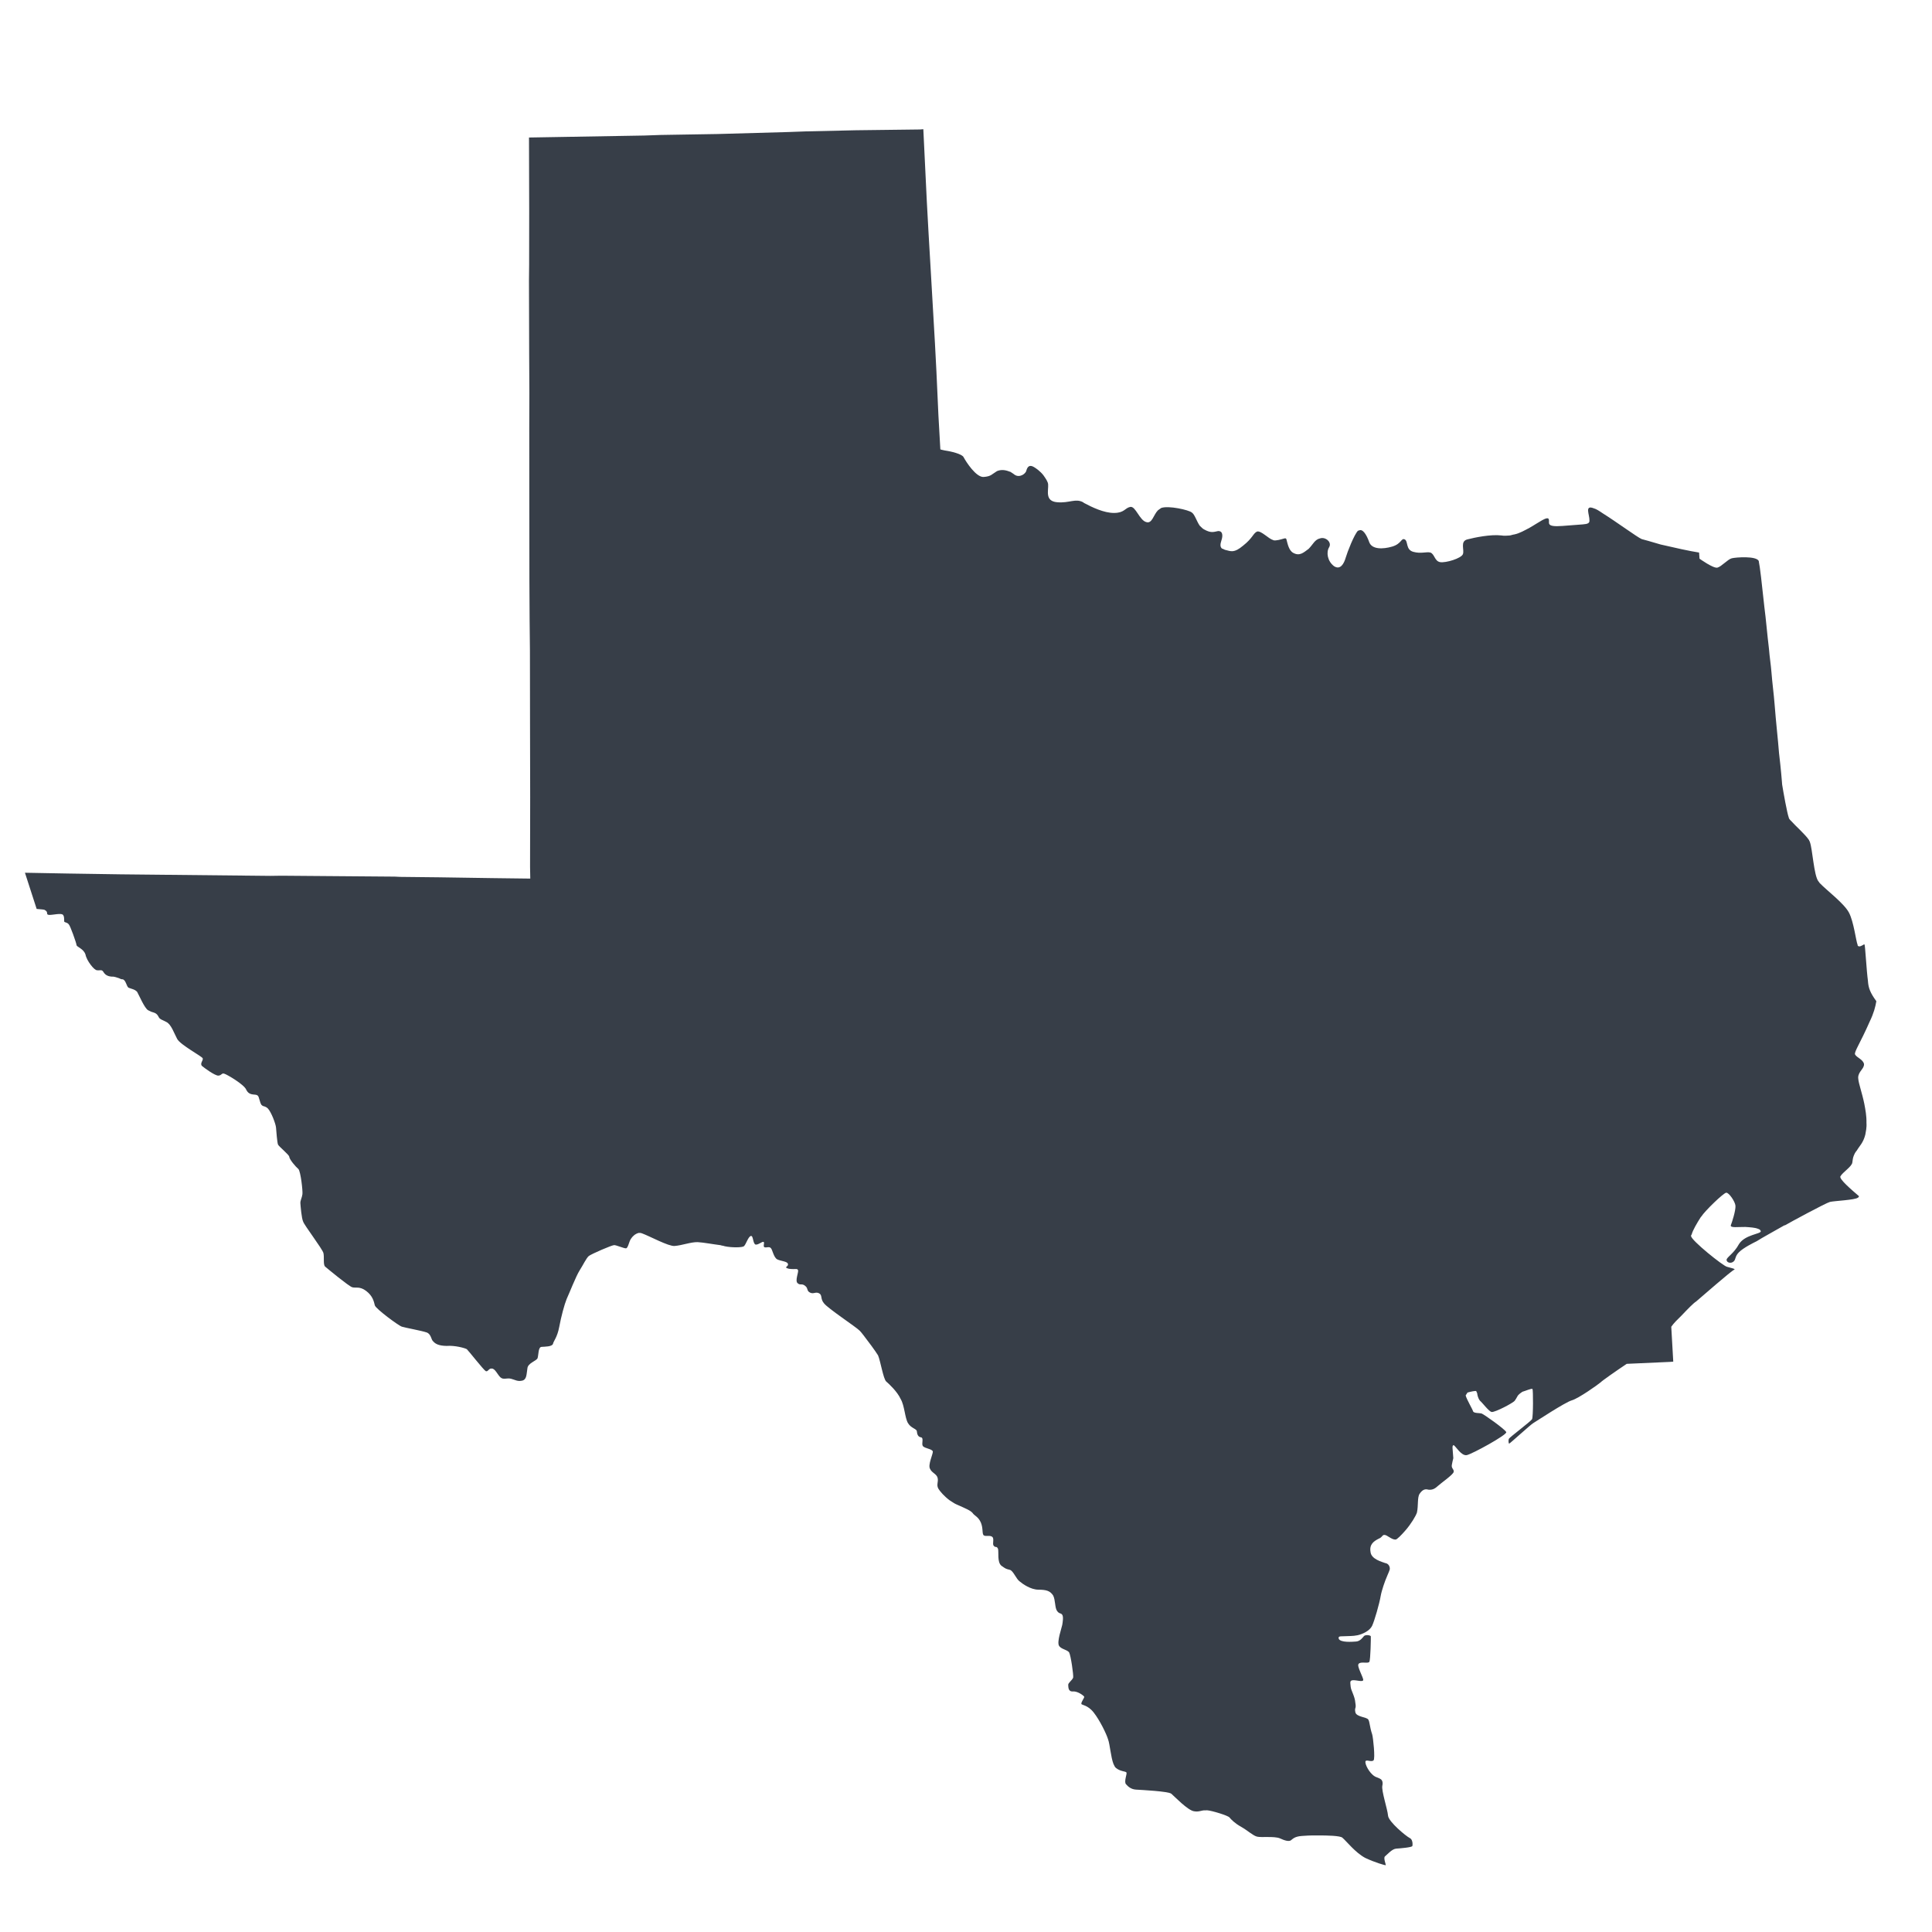 <?xml version="1.0" encoding="UTF-8" standalone="no"?>
<!-- Generator: Adobe Illustrator 27.2.0, SVG Export Plug-In . SVG Version: 6.00 Build 0)  -->

<svg
   version="1.1"
   id="Layer_1"
   x="0px"
   y="0px"
   viewBox="0 0 321.1 321.1"
   style="enable-background:new 0 0 321.1 321.1;"
   xml:space="preserve"
   sodipodi:docname="texas.svg"
   inkscape:version="1.2.2 (732a01da63, 2022-12-09, custom)"
   xmlns:inkscape="http://www.inkscape.org/namespaces/inkscape"
   xmlns:sodipodi="http://sodipodi.sourceforge.net/DTD/sodipodi-0.dtd"
   xmlns="http://www.w3.org/2000/svg"
   xmlns:svg="http://www.w3.org/2000/svg"><defs
   id="defs1124" /><sodipodi:namedview
   id="namedview1122"
   pagecolor="#505050"
   bordercolor="#ffffff"
   borderopacity="1"
   inkscape:showpageshadow="0"
   inkscape:pageopacity="0"
   inkscape:pagecheckerboard="1"
   inkscape:deskcolor="#505050"
   showgrid="false"
   inkscape:zoom="2.653379"
   inkscape:cx="160.55"
   inkscape:cy="160.55"
   inkscape:window-width="1920"
   inkscape:window-height="1031"
   inkscape:window-x="0"
   inkscape:window-y="25"
   inkscape:window-maximized="1"
   inkscape:current-layer="Layer_1" />
<style
   type="text/css"
   id="style1117">
	.st0{fill:#FE8E69;}
</style>
<path
   class="st0"
   d="m 310.461,163.085 c -0.253,-1.807 -0.471,-6.129 -0.584,-6.12 0,0 -0.113,0.009 -0.113,0.009 -0.218,0.131 -0.76,0.515 -1.013,0.192 0,0 0,0 -0.009,-0.113 -0.279,-0.664 -0.637,-3.833 -1.44,-5.369 -0.803,-1.537 -3.71,-3.711 -4.827,-4.881 -0.122,-0.105 -0.131,-0.218 -0.253,-0.323 -0.759,-0.969 -0.986,-5.404 -1.413,-6.513 -0.009,-0.113 -0.131,-0.218 -0.14,-0.332 -0.646,-0.978 -2.235,-2.34 -2.985,-3.196 -0.244,-0.21 -0.375,-0.428 -0.384,-0.541 -0.288,-0.777 -0.89,-4.156 -1.108,-5.509 -0.017,-0.227 -0.026,-0.34 -0.035,-0.454 -0.017,-0.227 -0.157,-2.043 -0.48,-4.758 -0.174,-2.27 -0.506,-5.099 -0.741,-8.163 -0.131,-1.702 -0.384,-3.51 -0.523,-5.326 -0.096,-1.248 -0.305,-2.488 -0.41,-3.85 -0.305,-2.488 -0.488,-4.872 -0.759,-6.906 -0.419,-3.964 -0.759,-6.906 -0.924,-7.578 -0.009,-0.113 -0.009,-0.113 -0.009,-0.113 -0.41,-0.882 -3.815,-0.62 -4.487,-0.455 -0.672,0.166 -1.72,1.388 -2.392,1.554 -0.672,0.166 -2.968,-1.485 -2.968,-1.485 l -0.078,-1.021 c -1.502,-0.227 -4.173,-0.821 -6.382,-1.337 -1.519,-0.454 -2.802,-0.812 -3.152,-0.9 -0.707,-0.288 -4.216,-2.873 -6.495,-4.296 -0.602,-0.41 -1.082,-0.716 -1.432,-0.803 -1.65,-0.672 -0.716,1.082 -0.76,1.999 0.035,0.454 -0.297,0.594 -1.091,0.655 -0.794,0.061 -1.929,0.148 -3.405,0.261 -2.837,0.218 -2.095,-0.524 -2.252,-1.083 -0.166,-0.672 -1.781,0.593 -3.204,1.388 -0.768,0.401 -1.641,0.925 -2.541,1.108 -0.227,0.017 -0.559,0.157 -0.786,0.175 v 0 c -0.454,0.035 -0.908,0.07 -1.371,-0.009 -1.729,-0.21 -4.426,0.34 -5.657,0.663 -1.231,0.323 -0.437,1.746 -0.725,2.453 -0.288,0.707 -2.855,1.475 -3.78,1.318 -0.925,-0.157 -0.899,-1.301 -1.606,-1.589 -0.698,-0.175 -1.58,0.236 -2.864,-0.123 -1.283,-0.358 -0.82,-1.764 -1.414,-2.061 -0.594,-0.297 -0.515,0.725 -2.078,1.187 -1.563,0.462 -3.387,0.488 -3.824,-0.734 -0.436,-1.222 -1.091,-2.314 -1.746,-1.921 0,0 0,0 -0.113,0.009 v 0 c -0.637,0.62 -1.781,3.562 -2.052,4.496 -0.271,0.934 -0.865,2.121 -1.947,1.405 -1.091,-0.83 -1.318,-2.296 -0.812,-3.134 0.506,-0.838 -0.593,-1.781 -1.484,-1.484 -0.899,0.183 -1.179,1.004 -1.921,1.746 -0.864,0.637 -1.502,1.257 -2.576,0.654 -0.716,-0.402 -0.916,-1.528 -1.074,-2.087 -0.017,-0.227 -0.14,-0.332 -0.253,-0.323 -0.227,0.017 -0.891,0.297 -1.571,0.349 -0.113,0.009 -0.34,0.026 -0.463,-0.079 -0.698,-0.175 -1.947,-1.563 -2.619,-1.397 -0.664,0.279 -0.716,1.082 -2.331,2.348 -1.502,1.257 -1.982,0.951 -3.03,0.689 -0.236,-0.096 -0.358,-0.201 -0.471,-0.192 -0.367,-0.314 -0.288,-0.777 -0.105,-1.362 0.279,-0.821 0.218,-1.615 -0.576,-1.554 -0.786,0.174 -1.231,0.323 -2.305,-0.28 -0.236,-0.096 -0.489,-0.419 -0.733,-0.629 -0.515,-0.76 -0.829,-1.877 -1.309,-2.183 -0.489,-0.419 -3.859,-1.188 -5.081,-0.751 -0.218,0.131 -0.323,0.253 -0.541,0.384 -0.742,0.742 -0.969,2.244 -1.903,1.973 -1.161,-0.253 -1.807,-2.715 -2.706,-2.532 v 0 c -0.899,0.183 -0.952,0.986 -2.663,1.004 -1.711,0.017 -3.728,-0.97 -5.037,-1.668 0,0 -0.122,-0.105 -0.122,-0.105 -1.309,-0.699 -2.27,0.174 -4.339,-0.009 -2.069,-0.184 -1.405,-1.947 -1.484,-2.968 -0.035,-0.454 -0.419,-0.995 -0.803,-1.537 -0.506,-0.646 -1.231,-1.161 -1.589,-1.362 -0.716,-0.402 -1.03,-0.035 -1.214,0.55 -0.07,0.576 -1.153,1.344 -1.999,0.724 -0.244,-0.21 -0.48,-0.306 -0.725,-0.515 0,0 0.113,-0.009 0.122,0.105 -0.113,0.009 -0.122,-0.105 -0.236,-0.096 0,0 0,0 0,0 v 0 c -0.707,-0.288 -1.397,-0.349 -2.06,-0.07 -0.873,0.524 -0.96,0.873 -2.209,0.969 -1.248,0.096 -2.933,-2.515 -3.335,-3.283 -0.271,-0.55 -2.13,-0.978 -3.169,-1.127 v 0 c -0.463,-0.079 -0.698,-0.175 -0.698,-0.175 l -0.322,-5.683 -0.331,-7.281 -0.244,-4.662 -0.348,-6.024 -0.348,-6.024 -0.366,-6.251 -0.287,-5.229 -0.583,-12.057 -0.567,0.044 -10.607,0.13 -8.433,0.191 -2.846,0.104 -11.734,0.33 -9.464,0.156 -2.733,0.096 -19.154,0.329 0.033,12.327 -0.01,8.791 -0.027,2.628 0.033,12.327 0.034,6.391 -0.018,5.71 0.007,11.987 0.016,13.584 0.034,6.391 0.052,5.133 0.016,12.1 0.025,12.214 -0.019,11.646 0.035,1.938 -6.399,-0.08 -8.687,-0.132 -6.513,-0.071 -0.917,-0.044 -18.849,-0.151 -1.825,0.026 -24.907,-0.256 -8.687,-0.132 -7.202,-0.132 1.946,6.015 c 0.803,0.052 1.266,0.131 1.266,0.131 0.829,0.393 0.175,0.786 0.751,0.856 0.576,0.07 2.139,-0.393 2.401,0.044 0.262,0.437 0.078,1.021 0.201,1.126 0.122,0.105 0.463,0.079 0.716,0.402 0.244,0.21 1.265,3.099 1.292,3.44 0.026,0.34 1.187,0.594 1.493,1.598 0.192,1.013 1.458,2.628 1.912,2.593 0.463,0.079 0.786,-0.174 1.048,0.262 0.262,0.437 0.628,0.751 1.432,0.803 0.454,-0.035 0.812,0.166 1.161,0.253 0.236,0.096 0.358,0.201 0.585,0.183 0.576,0.07 0.663,1.205 1.021,1.406 0.471,0.192 1.048,0.262 1.423,0.69 0.262,0.437 1.239,2.759 1.833,3.056 0.594,0.297 0.358,0.201 0.943,0.384 0.585,0.183 0.733,0.629 0.864,0.847 0.131,0.218 0.367,0.314 1.196,0.707 0.829,0.393 1.283,1.842 1.816,2.829 0.532,0.987 4.103,2.882 4.242,3.213 0.14,0.332 -0.506,0.838 -0.131,1.266 0.367,0.314 2.182,1.659 2.75,1.615 0.567,-0.044 0.533,-0.498 1.004,-0.305 0.349,0.087 3.335,1.799 3.631,2.689 0.401,0.768 0.969,0.725 1.545,0.795 0.576,0.07 0.498,0.533 0.786,1.31 0.009,0.113 0.131,0.218 0.14,0.332 0.122,0.105 0.122,0.105 0.244,0.21 0.236,0.096 0.463,0.079 0.829,0.393 0.62,0.637 1.344,2.637 1.388,3.204 0.044,0.567 0.192,2.497 0.331,2.829 0.14,0.332 1.842,1.685 1.868,2.026 0.035,0.454 1.039,1.633 1.528,2.052 0.375,0.428 0.733,3.597 0.663,4.173 -0.07,0.576 -0.376,1.056 -0.341,1.51 0.035,0.454 0.192,2.497 0.462,3.047 0.157,0.559 3.203,4.549 3.369,5.221 0.166,0.672 -0.079,1.947 0.288,2.261 0.367,0.314 3.902,3.239 4.487,3.423 0.585,0.183 1.24,-0.209 2.331,0.62 1.091,0.83 1.274,1.729 1.44,2.401 0.157,0.559 3.911,3.353 4.496,3.536 0.585,0.183 3.248,0.664 4.068,0.943 0.113,-0.009 0.122,0.105 0.236,0.096 0.602,0.41 0.541,1.1 0.908,1.414 0.375,0.428 0.969,0.725 2.226,0.742 1.362,-0.105 2.994,0.341 3.352,0.542 0.244,0.21 2.776,3.44 3.134,3.641 0.358,0.201 0.533,-0.498 0.995,-0.419 0.567,-0.044 0.995,1.065 1.484,1.484 0.489,0.419 1.03,0.035 1.729,0.21 0.698,0.175 1.065,0.489 1.851,0.315 0.786,-0.174 0.716,-1.082 0.873,-2.008 0.044,-0.917 1.502,-1.257 1.694,-1.728 0.183,-0.585 0.088,-1.833 0.655,-1.877 0.567,-0.044 1.711,-0.017 1.903,-0.489 0.079,-0.463 0.716,-1.082 1.039,-2.82 0.323,-1.737 0.856,-3.719 1.24,-4.662 0.393,-0.829 1.537,-3.771 2.148,-4.732 0.611,-0.96 1.1,-2.025 1.528,-2.401 0.541,-0.384 3.746,-1.772 4.2,-1.807 0.34,-0.026 1.641,0.559 1.982,0.533 0.34,-0.026 0.489,-1.065 0.795,-1.545 0.306,-0.48 0.733,-0.855 1.292,-1.013 0.113,-0.009 0.34,-0.026 0.576,0.07 1.292,0.472 4.391,2.174 5.412,2.096 1.248,-0.096 2.689,-0.663 3.833,-0.637 0.917,0.044 2.654,0.367 3.806,0.507 0.236,0.096 0.463,0.079 0.698,0.175 1.161,0.253 2.986,0.227 3.195,-0.017 0.323,-0.253 0.681,-1.536 1.126,-1.685 0.445,-0.148 0.323,1.231 0.794,1.423 0.463,0.079 1.1,-0.541 1.336,-0.445 0.236,0.096 -0.166,0.812 0.183,0.899 0.349,0.087 0.786,-0.174 1.039,0.149 0.244,0.21 0.463,1.563 1.056,1.86 0.594,0.297 1.737,0.323 1.772,0.777 0.148,0.445 -0.873,0.524 0.174,0.786 1.152,0.14 1.362,-0.105 1.502,0.227 0.14,0.332 -0.55,1.755 -0.061,2.174 0.489,0.419 0.681,-0.052 1.292,0.472 0.489,0.419 0.174,0.786 0.768,1.083 0.594,0.297 0.899,-0.183 1.493,0.114 0.594,0.297 0.183,0.899 0.812,1.65 0.637,0.864 5.325,3.929 5.945,4.567 0.122,0.105 0.375,0.428 0.628,0.751 0.759,0.969 2.034,2.698 2.427,3.353 0,0 0,0 0,0 0.419,0.995 0.873,3.929 1.361,4.348 0.489,0.419 1.842,1.685 2.392,2.899 0.655,1.091 0.698,3.143 1.222,4.016 0.524,0.873 1.44,0.917 1.475,1.371 0.035,0.454 0.183,0.899 0.646,0.978 0.576,0.07 0.078,1.021 0.34,1.458 0.375,0.428 1.519,0.454 1.667,0.899 0.035,0.454 -0.856,2.235 -0.463,2.89 0.279,0.664 1.091,0.83 1.257,1.502 0.166,0.672 -0.253,1.161 0.139,1.816 0.262,0.437 1.013,1.292 1.859,1.912 0.358,0.201 0.725,0.515 1.196,0.707 1.536,0.681 2.244,0.969 2.619,1.397 0.262,0.437 0.96,0.611 1.379,1.607 0.419,0.995 0.148,1.929 0.506,2.13 0.358,0.201 1.021,-0.078 1.388,0.236 0.367,0.314 -0.026,1.144 0.227,1.467 0.375,0.428 0.454,-0.035 0.725,0.515 0.157,0.559 -0.175,2.183 0.558,2.811 0.725,0.515 0.725,0.515 1.423,0.69 0.585,0.183 1.03,1.519 1.632,1.93 0.489,0.419 1.816,1.345 3.073,1.362 1.371,0.009 1.956,0.192 2.471,0.952 0.401,0.768 0.27,2.034 0.654,2.576 0.384,0.541 0.594,0.297 0.847,0.62 0.253,0.323 0.096,1.248 0.017,1.711 -0.079,0.463 -0.926,2.811 -0.533,3.466 0.262,0.437 0.96,0.611 1.318,0.812 0.122,0.105 0.358,0.201 0.367,0.314 0.262,0.437 0.742,3.71 0.663,4.173 -0.192,0.471 -0.847,0.864 -0.821,1.205 0.026,0.34 -0.026,1.144 0.768,1.083 0.794,-0.061 1.763,0.664 1.894,0.882 0.017,0.227 -0.506,0.838 -0.48,1.179 0.017,0.227 1.039,0.149 2.051,1.441 1.013,1.292 2.095,3.492 2.4,4.496 0.288,0.777 0.454,2.933 0.881,4.042 0.14,0.332 0.271,0.55 0.393,0.655 0.733,0.629 1.641,0.559 1.772,0.777 0.131,0.218 -0.454,1.519 -0.079,1.947 0.375,0.428 0.864,0.847 1.667,0.899 0.803,0.052 5.387,0.271 5.875,0.69 0.489,0.419 2.723,2.759 3.762,2.908 0.925,0.157 1.24,-0.209 1.929,-0.148 0,0 0.113,-0.009 0.227,-0.017 0.803,0.052 3.492,0.873 3.745,1.197 0.253,0.323 0.873,0.96 1.947,1.563 1.074,0.603 1.938,1.449 2.636,1.624 0.698,0.175 2.846,-0.104 3.789,0.28 0.829,0.393 1.528,0.568 1.851,0.315 0.323,-0.253 0.637,-0.62 1.772,-0.707 0.454,-0.035 1.475,-0.113 2.619,-0.087 1.711,-0.017 3.771,0.053 4.138,0.367 0.733,0.629 2.13,2.462 3.797,3.362 1.659,0.786 3.291,1.231 3.405,1.223 0.113,-0.009 -0.436,-1.222 -0.113,-1.475 0.323,-0.253 1.161,-1.231 1.842,-1.283 0.681,-0.052 2.61,-0.2 2.706,-0.436 0.087,-0.349 0.026,-1.144 -0.445,-1.336 -0.594,-0.297 -3.518,-2.698 -3.596,-3.72 -0.078,-1.021 -1.117,-4.138 -0.951,-4.95 0.087,-0.349 0.061,-0.69 -0.07,-0.908 -0.131,-0.218 -0.367,-0.314 -0.838,-0.506 -0.934,-0.271 -1.851,-1.799 -1.903,-2.48 -0.052,-0.681 0.917,0.044 1.345,-0.332 0.323,-0.253 -0.069,-3.876 -0.218,-4.322 -0.445,-1.336 -0.384,-2.025 -0.646,-2.462 -0.262,-0.437 -1.973,-0.419 -2.147,-1.205 -0.183,-0.899 0.192,-0.471 -0.008,-1.598 -0.087,-1.135 -0.724,-1.999 -0.777,-2.68 -0.052,-0.681 -0.192,-1.013 0.376,-1.056 0.567,-0.044 1.624,0.332 1.711,-0.017 0.087,-0.349 -1.091,-2.314 -0.777,-2.68 0.306,-0.48 1.598,-0.008 1.798,-0.366 0.201,-0.358 0.262,-4.016 0.245,-4.243 -0.131,-0.218 -0.934,-0.271 -1.144,-0.026 -0.21,0.244 -0.62,0.847 -1.301,0.899 -0.681,0.052 -2.61,0.2 -2.89,-0.463 -0.009,-0.113 -0.017,-0.227 -0.017,-0.227 v 0 c 0.096,-0.236 0.559,-0.157 1.013,-0.192 0.567,-0.044 1.371,0.009 2.156,-0.166 0.786,-0.174 1.999,-0.724 2.392,-1.554 0.393,-0.829 1.205,-3.632 1.441,-5.02 0.079,-0.463 0.262,-1.048 0.445,-1.633 0.367,-1.17 0.961,-2.357 1.048,-2.706 0.079,-0.463 -0.192,-1.013 -0.768,-1.083 -0.471,-0.192 -2.331,-0.62 -2.427,-1.869 -0.209,-1.24 0.55,-1.755 1.319,-2.156 0.664,-0.279 0.533,-0.498 0.864,-0.637 0,0 0.113,-0.009 0.113,-0.009 0.454,-0.035 1.205,0.821 1.886,0.769 0.227,-0.017 0.969,-0.759 1.703,-1.615 0.838,-0.978 1.65,-2.296 1.834,-2.881 0.253,-1.161 0.035,-2.514 0.446,-3.117 0.41,-0.602 0.847,-0.864 1.432,-0.681 0.576,0.07 1.021,-0.078 1.554,-0.576 0.533,-0.498 2.593,-1.912 2.672,-2.374 0.079,-0.463 -0.384,-0.541 -0.314,-1.118 0.079,-0.463 0.166,-0.812 0.253,-1.161 -0.009,-0.113 -0.017,-0.227 -0.035,-0.454 -0.017,-0.227 -0.061,-0.794 -0.096,-1.248 -0.026,-0.34 0.079,-0.463 0.192,-0.471 0.358,0.201 1.283,1.842 2.182,1.659 0.899,-0.183 6.705,-3.369 6.557,-3.814 -0.148,-0.445 -3.771,-3.021 -4.12,-3.109 -0.349,-0.087 -1.257,-0.018 -1.397,-0.349 -0.017,-0.227 -1.065,-1.973 -1.231,-2.645 0,0 0,0 0,0 0,0 0,0 0,0 l 0.306,-0.48 c 0.559,-0.157 1.345,-0.332 1.467,-0.227 0,0 0.009,0.113 0.14,0.332 0.026,0.34 0.183,0.899 0.436,1.222 0.489,0.419 1.51,1.825 1.973,1.903 0.576,0.07 3.649,-1.536 3.85,-1.894 0.105,-0.122 0.306,-0.48 0.506,-0.838 0.21,-0.244 0.533,-0.498 0.751,-0.628 0.559,-0.157 1.441,-0.567 1.676,-0.471 0.122,0.105 0.13,4.671 -0.07,5.029 -0.201,0.358 -3.763,3.029 -3.859,3.265 -0.096,0.236 -0.052,0.803 0.061,0.794 0.113,-0.009 3.527,-3.125 3.964,-3.387 0.437,-0.262 5.326,-3.491 6.443,-3.806 1.118,-0.314 4.365,-2.619 4.793,-2.994 0.21,-0.244 2.593,-1.912 4.331,-3.072 l 7.168,-0.322 0.567,-0.044 -0.331,-5.797 c 0.41,-0.602 1.048,-1.222 1.685,-1.842 1.057,-1.109 2.008,-2.095 2.445,-2.357 0.751,-0.628 5.885,-5.133 6.33,-5.281 0.332,-0.14 -0.594,-0.297 -1.179,-0.48 -0.576,-0.07 -6.05,-4.445 -5.988,-5.134 -0.009,-0.113 -0.009,-0.113 0.096,-0.236 0.175,-0.698 0.882,-1.894 1.493,-2.855 0,0 0.105,-0.122 0.105,-0.122 0.611,-0.96 3.693,-3.937 4.147,-3.972 0.454,-0.035 1.484,1.484 1.536,2.165 0.061,0.794 -0.585,2.785 -0.777,3.256 -0.079,0.463 1.161,0.253 2.418,0.271 0.803,0.052 1.606,0.105 2.078,0.297 0.349,0.087 0.48,0.306 0.489,0.419 0.035,0.454 -2.584,0.541 -3.606,2.104 -0.899,1.667 -2.113,2.217 -2.078,2.671 0.035,0.454 0.733,0.629 1.161,0.253 0.428,-0.375 0.166,-0.812 0.908,-1.554 0.742,-0.742 2.392,-1.554 2.942,-1.824 0.541,-0.384 3.938,-2.243 4.592,-2.636 v 0 l 0.113,-0.009 c 0.655,-0.393 6.793,-3.718 7.465,-3.884 0.672,-0.166 4.199,-0.322 4.627,-0.698 0.113,-0.009 0.105,-0.122 0.21,-0.244 -1.344,-1.153 -3.3,-2.829 -3.108,-3.3 0.402,-0.716 1.93,-1.632 1.991,-2.322 0.079,-0.463 0.061,-0.69 0.253,-1.161 0.096,-0.236 0.192,-0.471 0.506,-0.838 0.402,-0.716 1.048,-1.222 1.397,-2.619 0.079,-0.463 0.253,-1.161 0.192,-1.956 0.026,-1.144 -0.166,-2.156 -0.358,-3.169 -0.366,-1.798 -0.942,-3.353 -1.003,-4.147 -0.009,-0.113 -0.017,-0.227 -0.017,-0.227 0.035,-1.03 1.03,-1.449 0.969,-2.244 -0.175,-0.786 -1.222,-1.048 -1.493,-1.598 -0.148,-0.445 0.882,-1.894 2.436,-5.439 0.69,-1.423 0.952,-2.471 1.109,-3.396 -1.021,-1.406 -1.309,-2.183 -1.396,-3.318 z"
   id="path1119"
   style="stroke-width:1.138;fill:#373e48" />
</svg>
